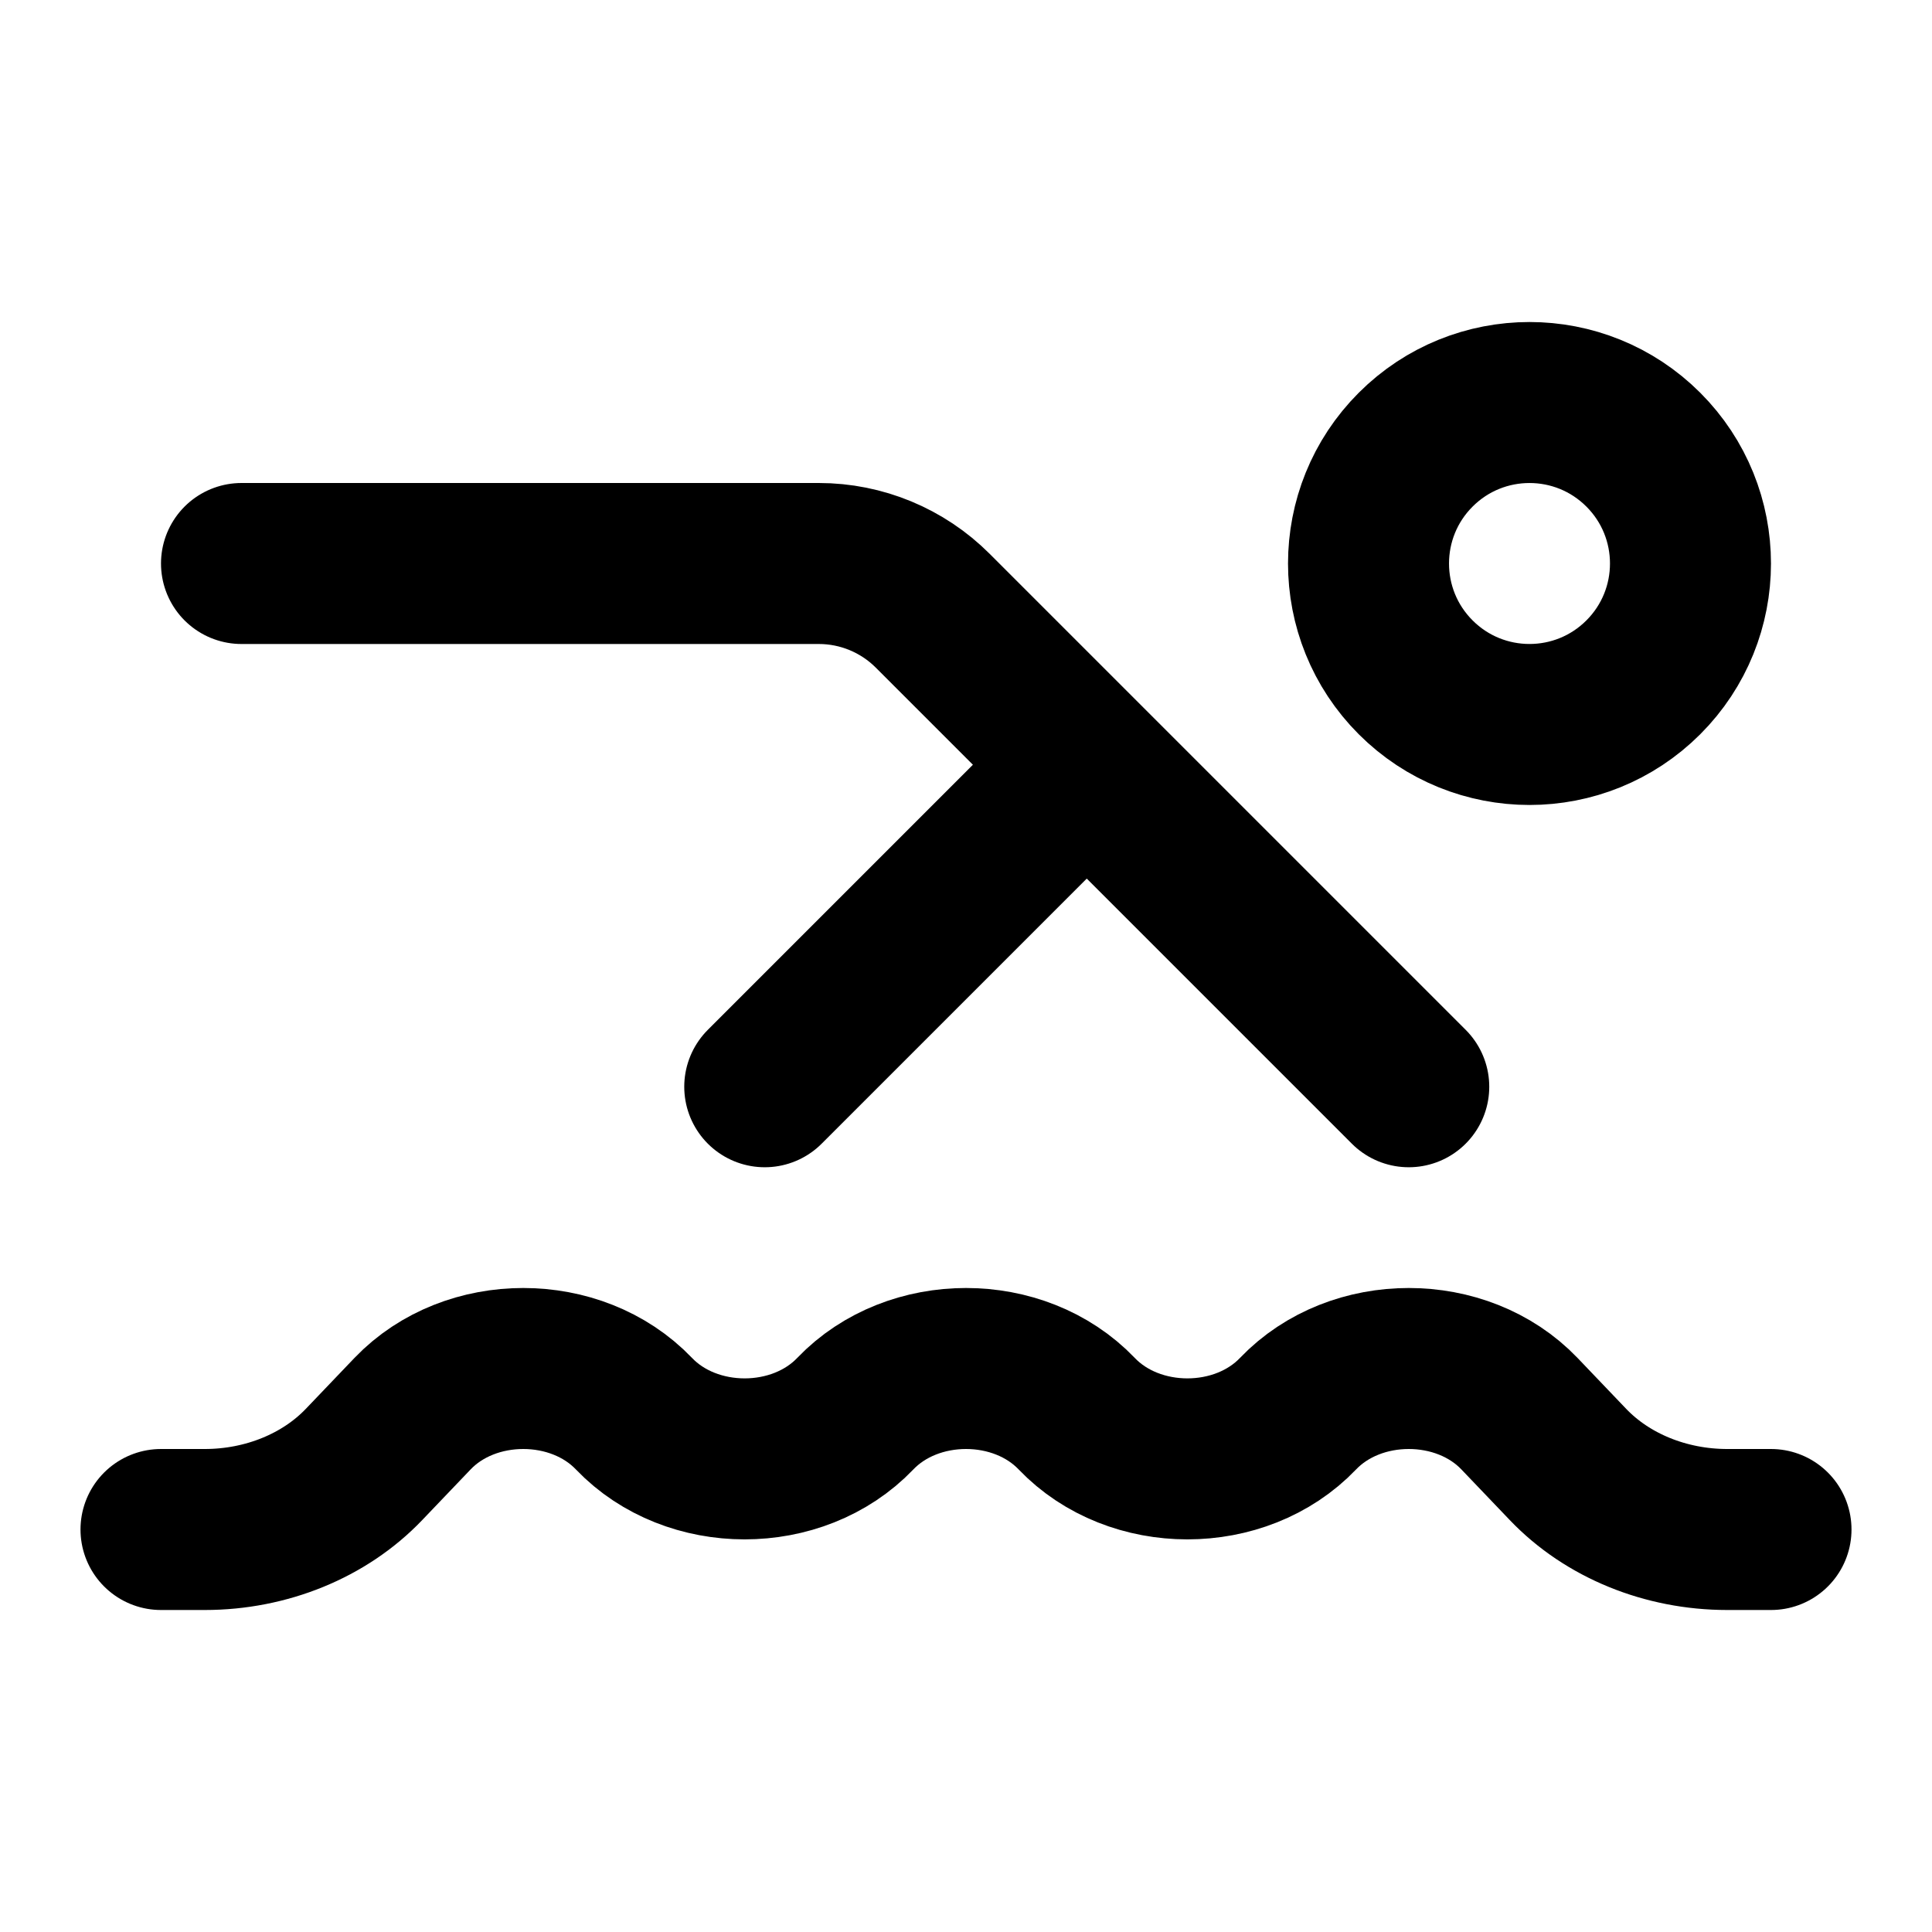<svg width="24" height="24" viewBox="0 0 24 24" fill="none" xmlns="http://www.w3.org/2000/svg">
<path d="M2 19H2.544C3.308 19 4.033 18.704 4.522 18.192L5.125 17.561C5.841 16.813 7.159 16.813 7.875 17.561C8.591 18.31 9.909 18.31 10.625 17.561C11.341 16.813 12.659 16.813 13.375 17.561C14.091 18.31 15.409 18.31 16.125 17.561C16.841 16.813 18.159 16.813 18.875 17.561L19.478 18.192C19.967 18.704 20.692 19 21.456 19H22M17.5 13.5L11.586 7.586C11.211 7.211 10.702 7 10.172 7H3M13.5 9.5L9.5 13.5M20.414 5.586C21.195 6.367 21.195 7.633 20.414 8.414C19.633 9.195 18.367 9.195 17.586 8.414C16.805 7.633 16.805 6.367 17.586 5.586C18.367 4.805 19.633 4.805 20.414 5.586Z" stroke="black" stroke-width="2" stroke-linecap="round" stroke-linejoin="round"/>
</svg>
